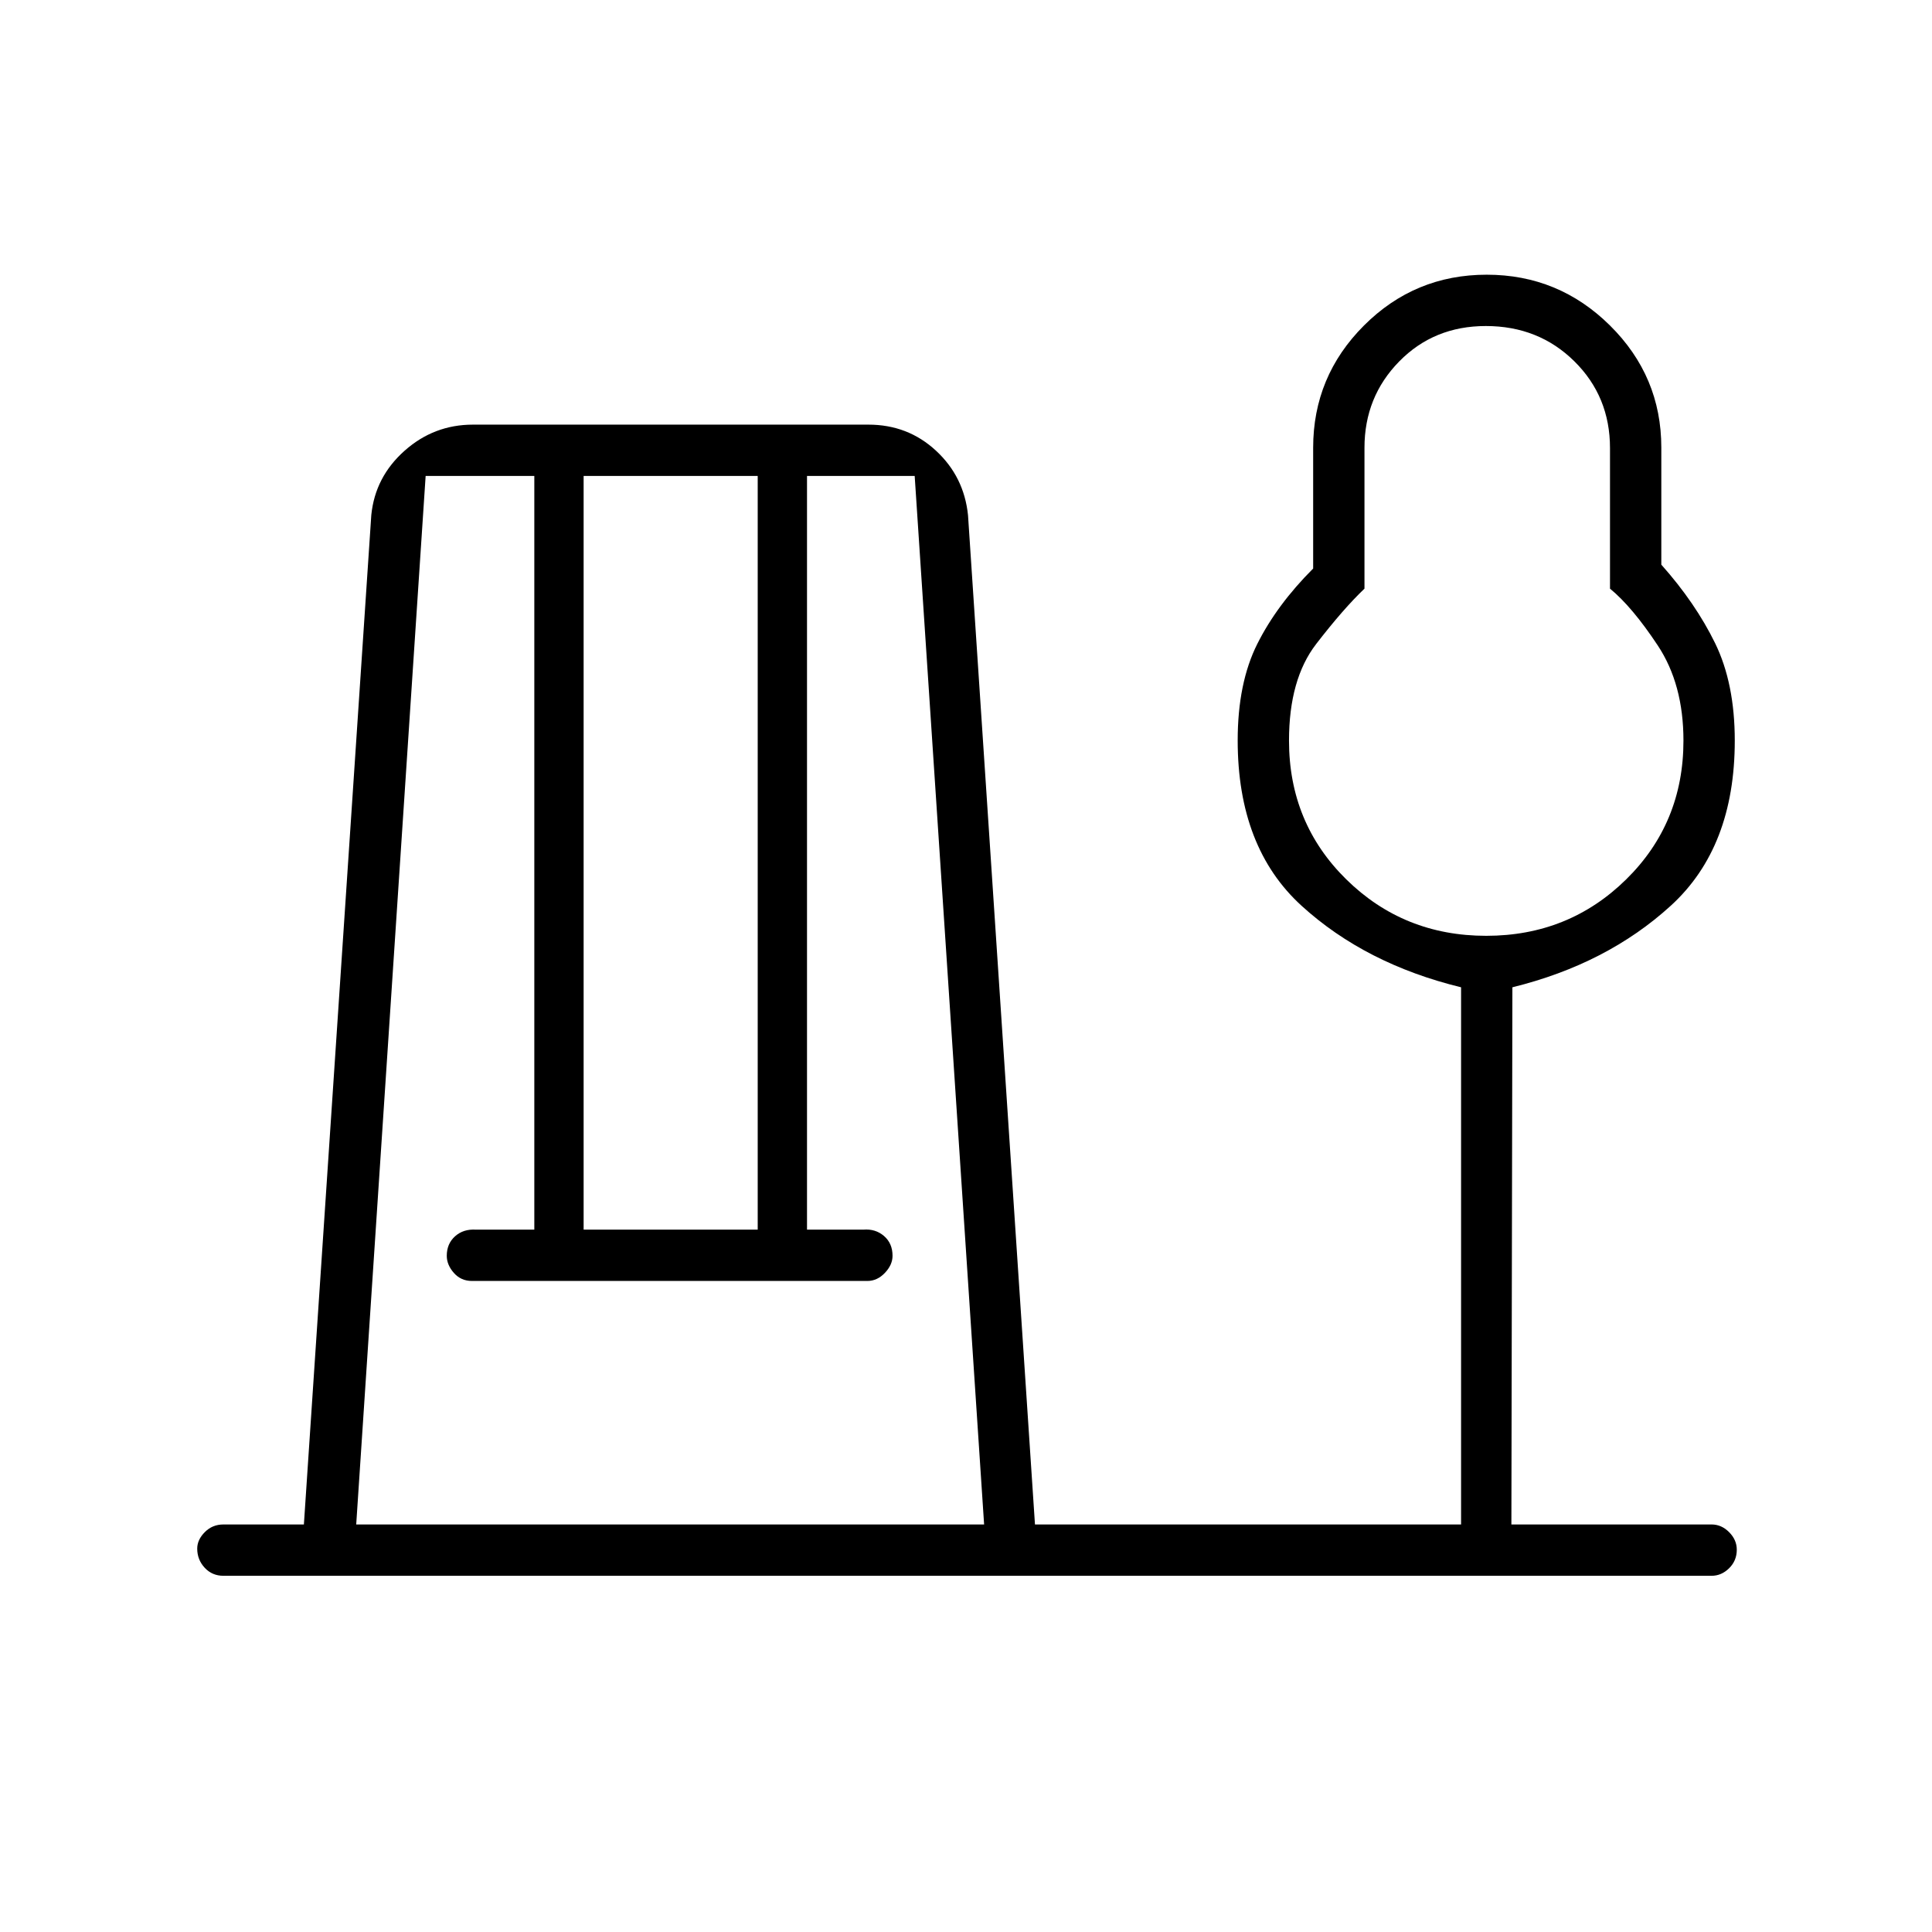 <svg xmlns="http://www.w3.org/2000/svg" height="24" viewBox="0 -960 960 960" width="24"><path d="M111-177q-5.6 0-9.3-4-3.7-4-3.7-9.5 0-4.43 3.78-8.21 3.77-3.79 9.22-3.79h40l33.5-501.63q1.91-18.88 16.5-31.87 14.58-13 34-13h196.5q19.6 0 33.57 12.93Q479.04-723.15 481-704l33.27 501.5H726v-266.92q-47.5-11.58-79.25-40.5Q615-538.85 615-592.08q0-28.53 9.75-47.98 9.75-19.44 27.75-37.44v-60q0-35.5 25.25-60.75t61-25.25q35.75 0 61.25 25.25t25.5 60.65v58.17q17 19.1 26.75 39.07 9.75 19.98 9.75 48.37Q862-539 830.25-510q-31.75 29-78.75 40.58L751-202.5h99.5q4.88 0 8.69 3.82 3.81 3.83 3.81 8.72 0 5.46-3.81 9.21-3.81 3.75-8.69 3.75H111Zm66-25.5h312l-34.5-521H401V-349h28q6-.5 10.25 3.15 4.25 3.66 4.25 9.85 0 4.5-3.81 8.5t-8.69 4H234.5q-5.45 0-8.98-4-3.52-4-3.52-8.5 0-6 4.11-9.69 4.11-3.69 10.39-3.31h29v-374.5h-54l-34.5 521ZM290-349h86.5v-374.5H290V-349Zm448.5-146q41 0 69.5-28t28.5-69q0-28-12.75-47.25T800-667.5v-69.84q0-25.66-17.74-43.16Q764.52-798 738.3-798q-25.8 0-43.05 17.61Q678-762.79 678-737.5v70q-10.5 10-24 27.5t-13.5 48q0 41 28.5 69t69.5 28Zm0-97Z"/></svg>